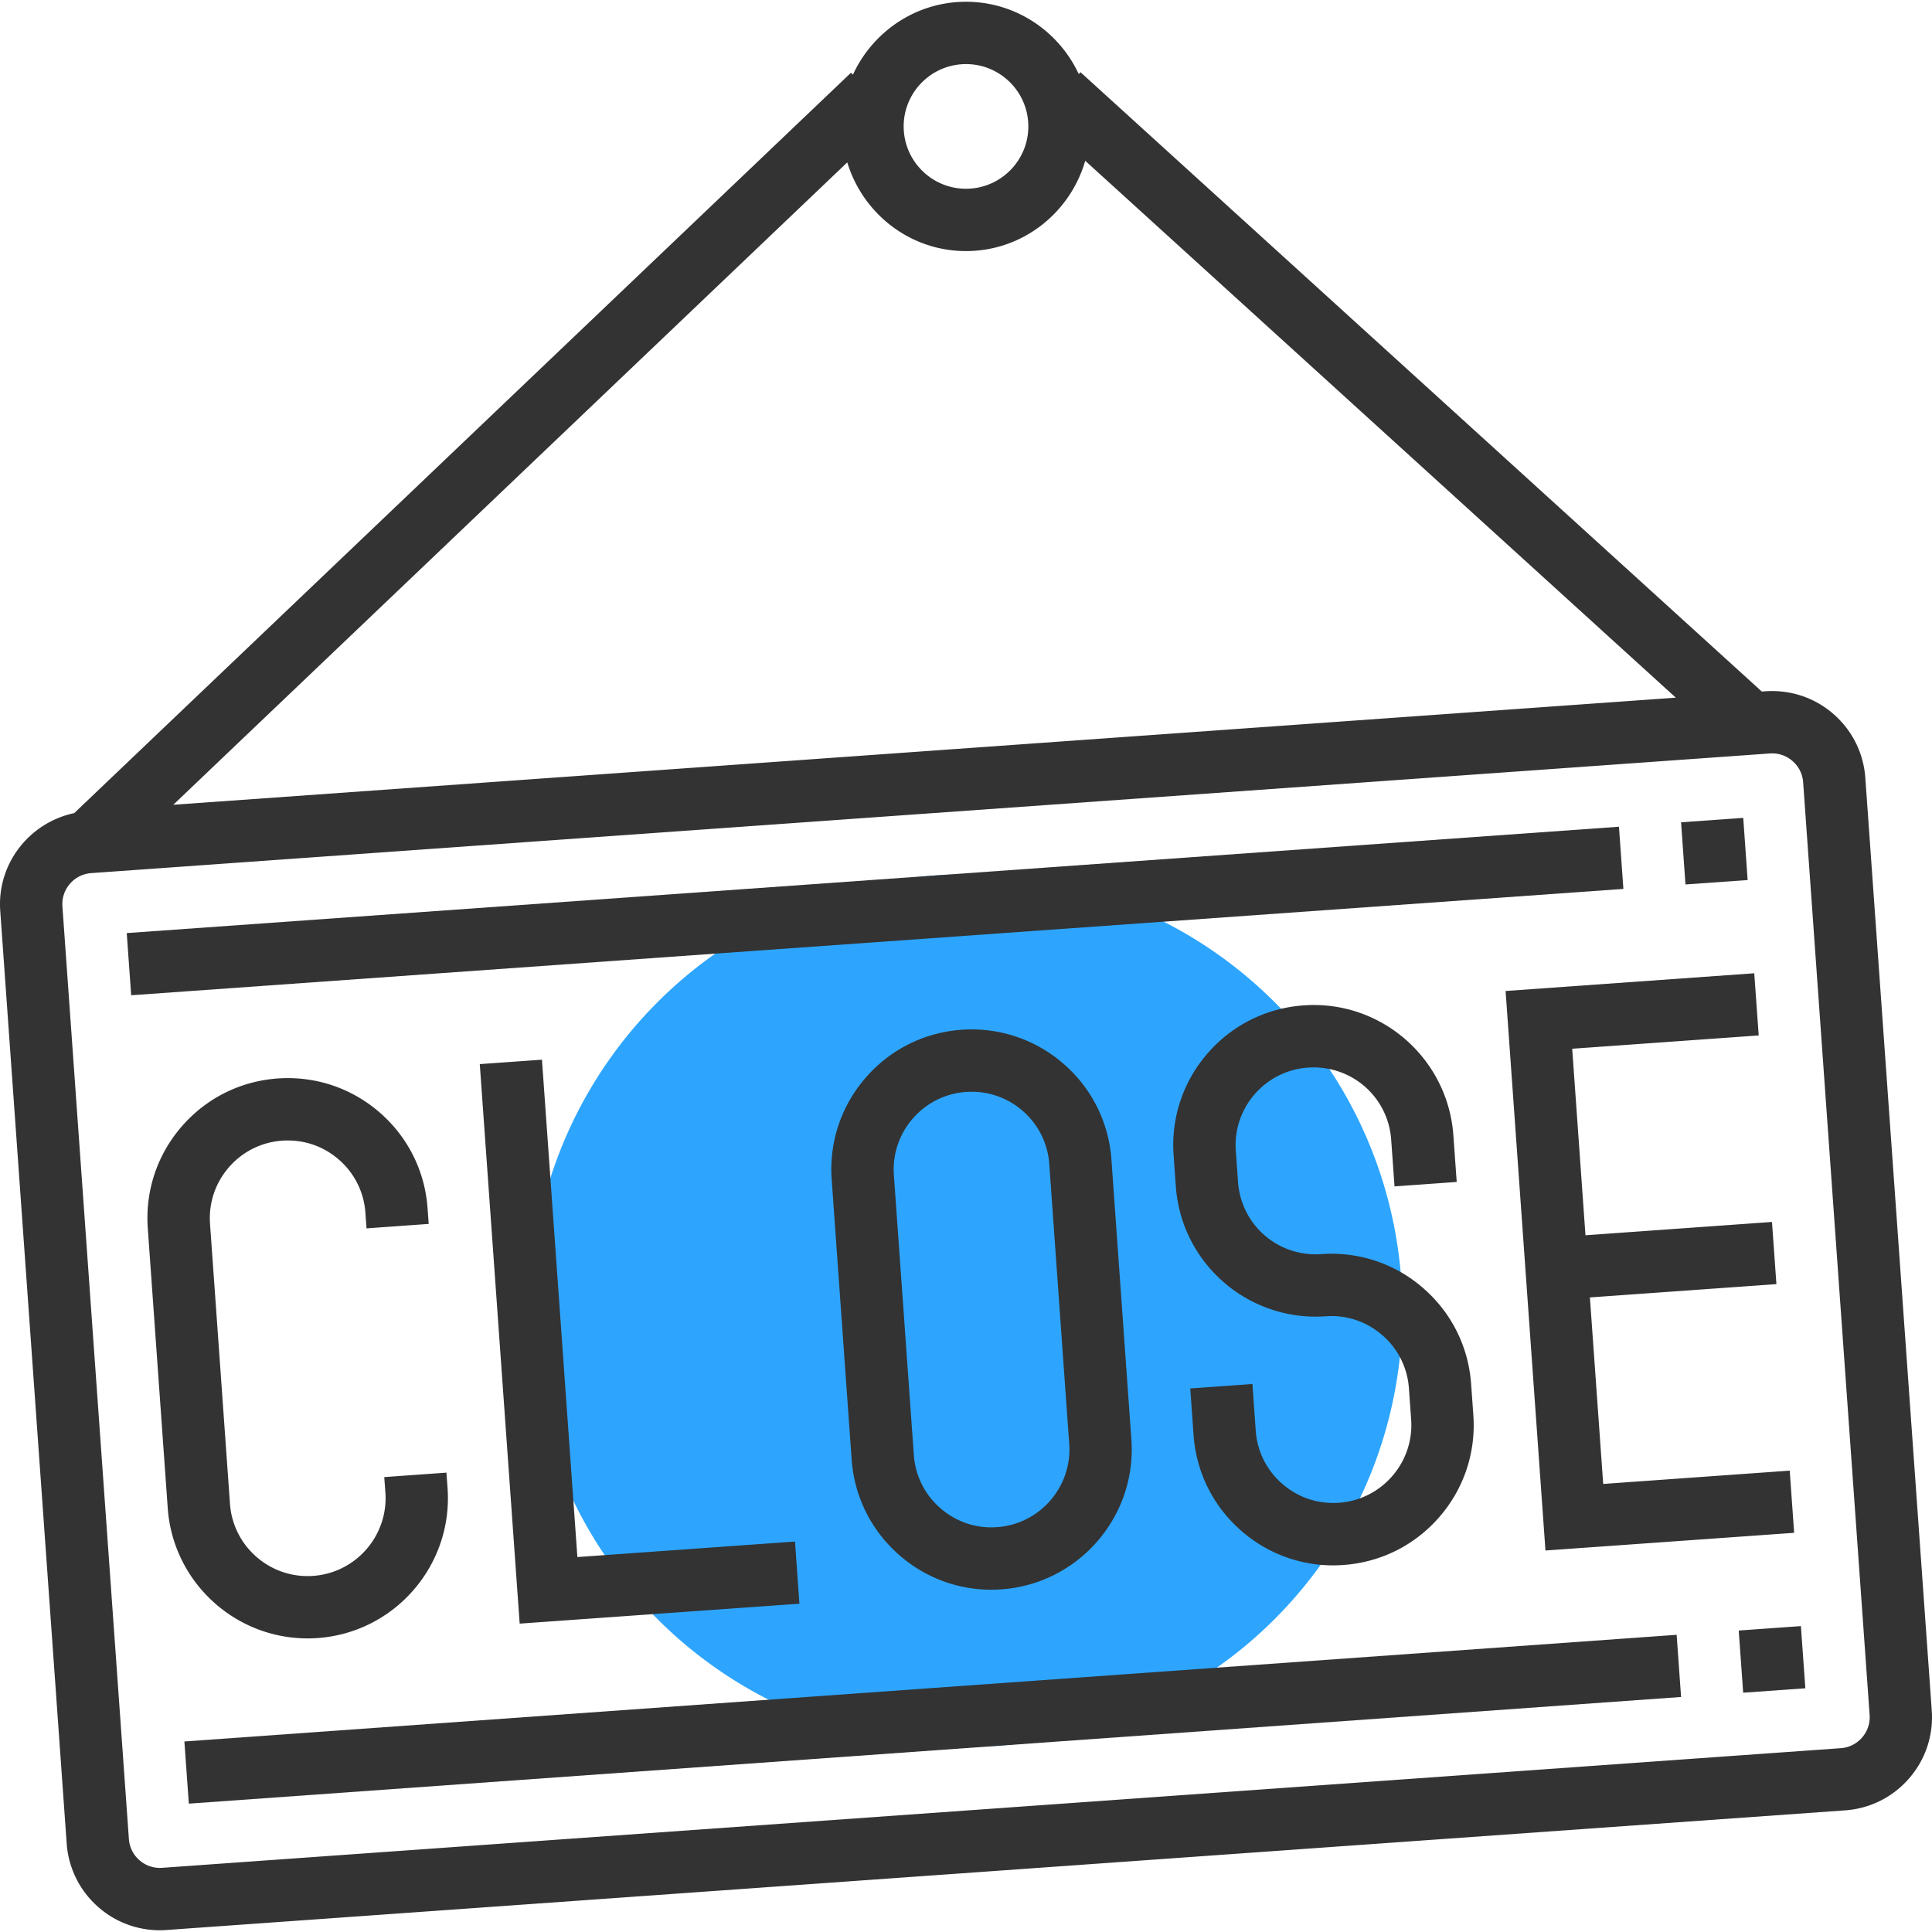 <?xml version="1.0" standalone="no"?><!DOCTYPE svg PUBLIC "-//W3C//DTD SVG 1.1//EN" "http://www.w3.org/Graphics/SVG/1.1/DTD/svg11.dtd"><svg t="1652105311738" class="icon" viewBox="0 0 1024 1024" version="1.1" xmlns="http://www.w3.org/2000/svg" p-id="1761" width="200" height="200" xmlns:xlink="http://www.w3.org/1999/xlink"><defs><style type="text/css"></style></defs><path d="M512.035 694.67m-231.244 0a231.244 231.244 0 1 0 462.488 0 231.244 231.244 0 1 0-462.488 0Z" fill="#2DA5FF" p-id="1762" data-spm-anchor-id="a313x.7781069.0.i0" class="selected"></path><path d="M988.661 412.303c-0.941-13.196-6.97-25.254-16.963-33.926s-22.71-12.869-35.991-11.991l-1.931 0.13-361.104-328.252-0.909 0.99C561.24 16.709 538.495 0.934 512.004 0.934c-26.625 0-49.487 15.924-59.942 38.666l-1.008-1.057L39.339 430.969c-23.817 5.039-40.995 26.858-39.212 51.799l35.216 494.269a49.286 49.286 0 0 0 16.963 33.926 49.177 49.177 0 0 0 35.974 11.974l889.676-63.409c13.196-0.941 25.254-6.97 33.926-16.963s12.932-22.777 11.991-35.991l-35.213-494.269zM512 133.077c30.078 0 55.234-20.318 63.194-47.866l313.023 284.562-796.368 56.771 357.221-340.472c8.242 27.087 33.169 47.006 62.93 47.006z m0-99.105c18.218 0 33.035 14.817 33.035 33.035s-14.817 33.035-33.035 33.035-33.035-14.817-33.035-33.035 14.817-33.035 33.035-33.035zM986.945 920.924a16.385 16.385 0 0 1-11.315 5.649L85.951 989.986c-4.443 0.314-8.654-1.106-11.991-3.996s-5.335-6.903-5.649-11.315l-35.23-494.272c-0.314-4.394 1.106-8.654 3.996-11.991s6.903-5.335 11.315-5.649l889.676-63.409a16.297 16.297 0 0 1 11.991 3.996 16.385 16.385 0 0 1 5.649 11.315l35.23 494.269a16.403 16.403 0 0 1-3.992 11.991z" fill="#333333" p-id="1763"></path><path d="M67.176 494.554l790.906-56.372 2.347 32.954-790.902 56.372zM890.997 435.828l32.954-2.34 2.34 32.95-32.954 2.34zM97.727 923.017L888.654 866.483l2.354 32.95-790.924 56.535zM921.562 864.22l32.954-2.354 2.354 32.95-32.95 2.357zM163.021 868.382c1.769 0 3.534-0.049 5.335-0.183 40.882-2.925 71.768-38.553 68.861-79.432l-0.596-8.242-32.954 2.361 0.596 8.224c1.617 22.71-15.543 42.517-38.254 44.135a41.027 41.027 0 0 1-29.98-9.993 40.932 40.932 0 0 1-14.137-28.26l-10.571-148.292a40.991 40.991 0 0 1 9.976-29.98 40.967 40.967 0 0 1 28.26-14.137c11.131-0.761 21.671 2.759 29.98 9.976a40.967 40.967 0 0 1 14.137 28.26l0.596 8.242 32.954-2.361-0.596-8.224c-1.402-19.803-10.437-37.873-25.452-50.89s-34.222-19.373-53.98-17.971c-19.803 1.402-37.873 10.441-50.89 25.452s-19.391 34.173-17.971 53.98l10.571 148.278c2.794 39.113 35.498 69.075 74.114 69.058zM287.25 561.653l-32.954 2.347 21.142 296.553 148.278-10.554-2.347-32.954-115.342 8.228zM509.674 545.796c-19.803 1.402-37.873 10.437-50.89 25.452s-19.391 34.173-17.971 53.98l10.571 148.278c1.402 19.803 10.455 37.873 25.452 50.89 13.644 11.826 30.706 18.186 48.578 18.186 1.783 0 3.584-0.067 5.384-0.197 40.882-2.925 71.768-38.553 68.861-79.432l-10.571-148.278a73.804 73.804 0 0 0-25.452-50.89 73.977 73.977 0 0 0-53.962-17.989z m18.796 263.62c-11.019 0.825-21.639-2.759-29.98-9.993a40.967 40.967 0 0 1-14.137-28.26l-10.571-148.278a40.991 40.991 0 0 1 9.976-29.98 40.967 40.967 0 0 1 28.26-14.137 40.981 40.981 0 0 1 29.98 9.976 40.967 40.967 0 0 1 14.137 28.26l10.571 148.278c1.639 22.71-15.526 42.514-38.236 44.135zM709.681 796.498c-11.131 0.761-21.653-2.759-29.98-9.976a40.967 40.967 0 0 1-14.137-28.26l-1.751-24.708-32.954 2.347 1.751 24.708c1.402 19.803 10.455 37.873 25.452 50.89a73.713 73.713 0 0 0 53.962 17.971c19.803-1.402 37.873-10.441 50.89-25.452s19.391-34.173 17.989-53.98l-1.173-16.466c-1.402-19.803-10.455-37.873-25.452-50.89a73.716 73.716 0 0 0-53.962-17.971c-23.091 1.586-42.517-15.561-44.135-38.254l-1.173-16.484a40.991 40.991 0 0 1 9.976-29.98 41.023 41.023 0 0 1 28.26-14.137c23.073-1.586 42.517 15.543 44.117 38.254l1.769 24.708 32.954-2.361-1.769-24.708c-2.907-40.882-38.535-71.916-79.432-68.861a73.871 73.871 0 0 0-50.872 25.452 73.783 73.783 0 0 0-17.971 53.98l1.173 16.484c2.907 40.882 38.419 71.718 79.432 68.861 11.068-0.825 21.653 2.759 29.98 9.976a40.967 40.967 0 0 1 14.137 28.26l1.173 16.466c1.639 22.724-15.526 42.514-38.254 44.131zM819.127 821.802l131.808-9.38-2.347-32.954-98.854 7.054-7.054-98.858 98.858-7.051-2.347-32.954-98.858 7.054-7.033-98.858 98.854-7.054-2.361-32.95-131.794 9.398z" fill="#333333" p-id="1764"></path></svg>